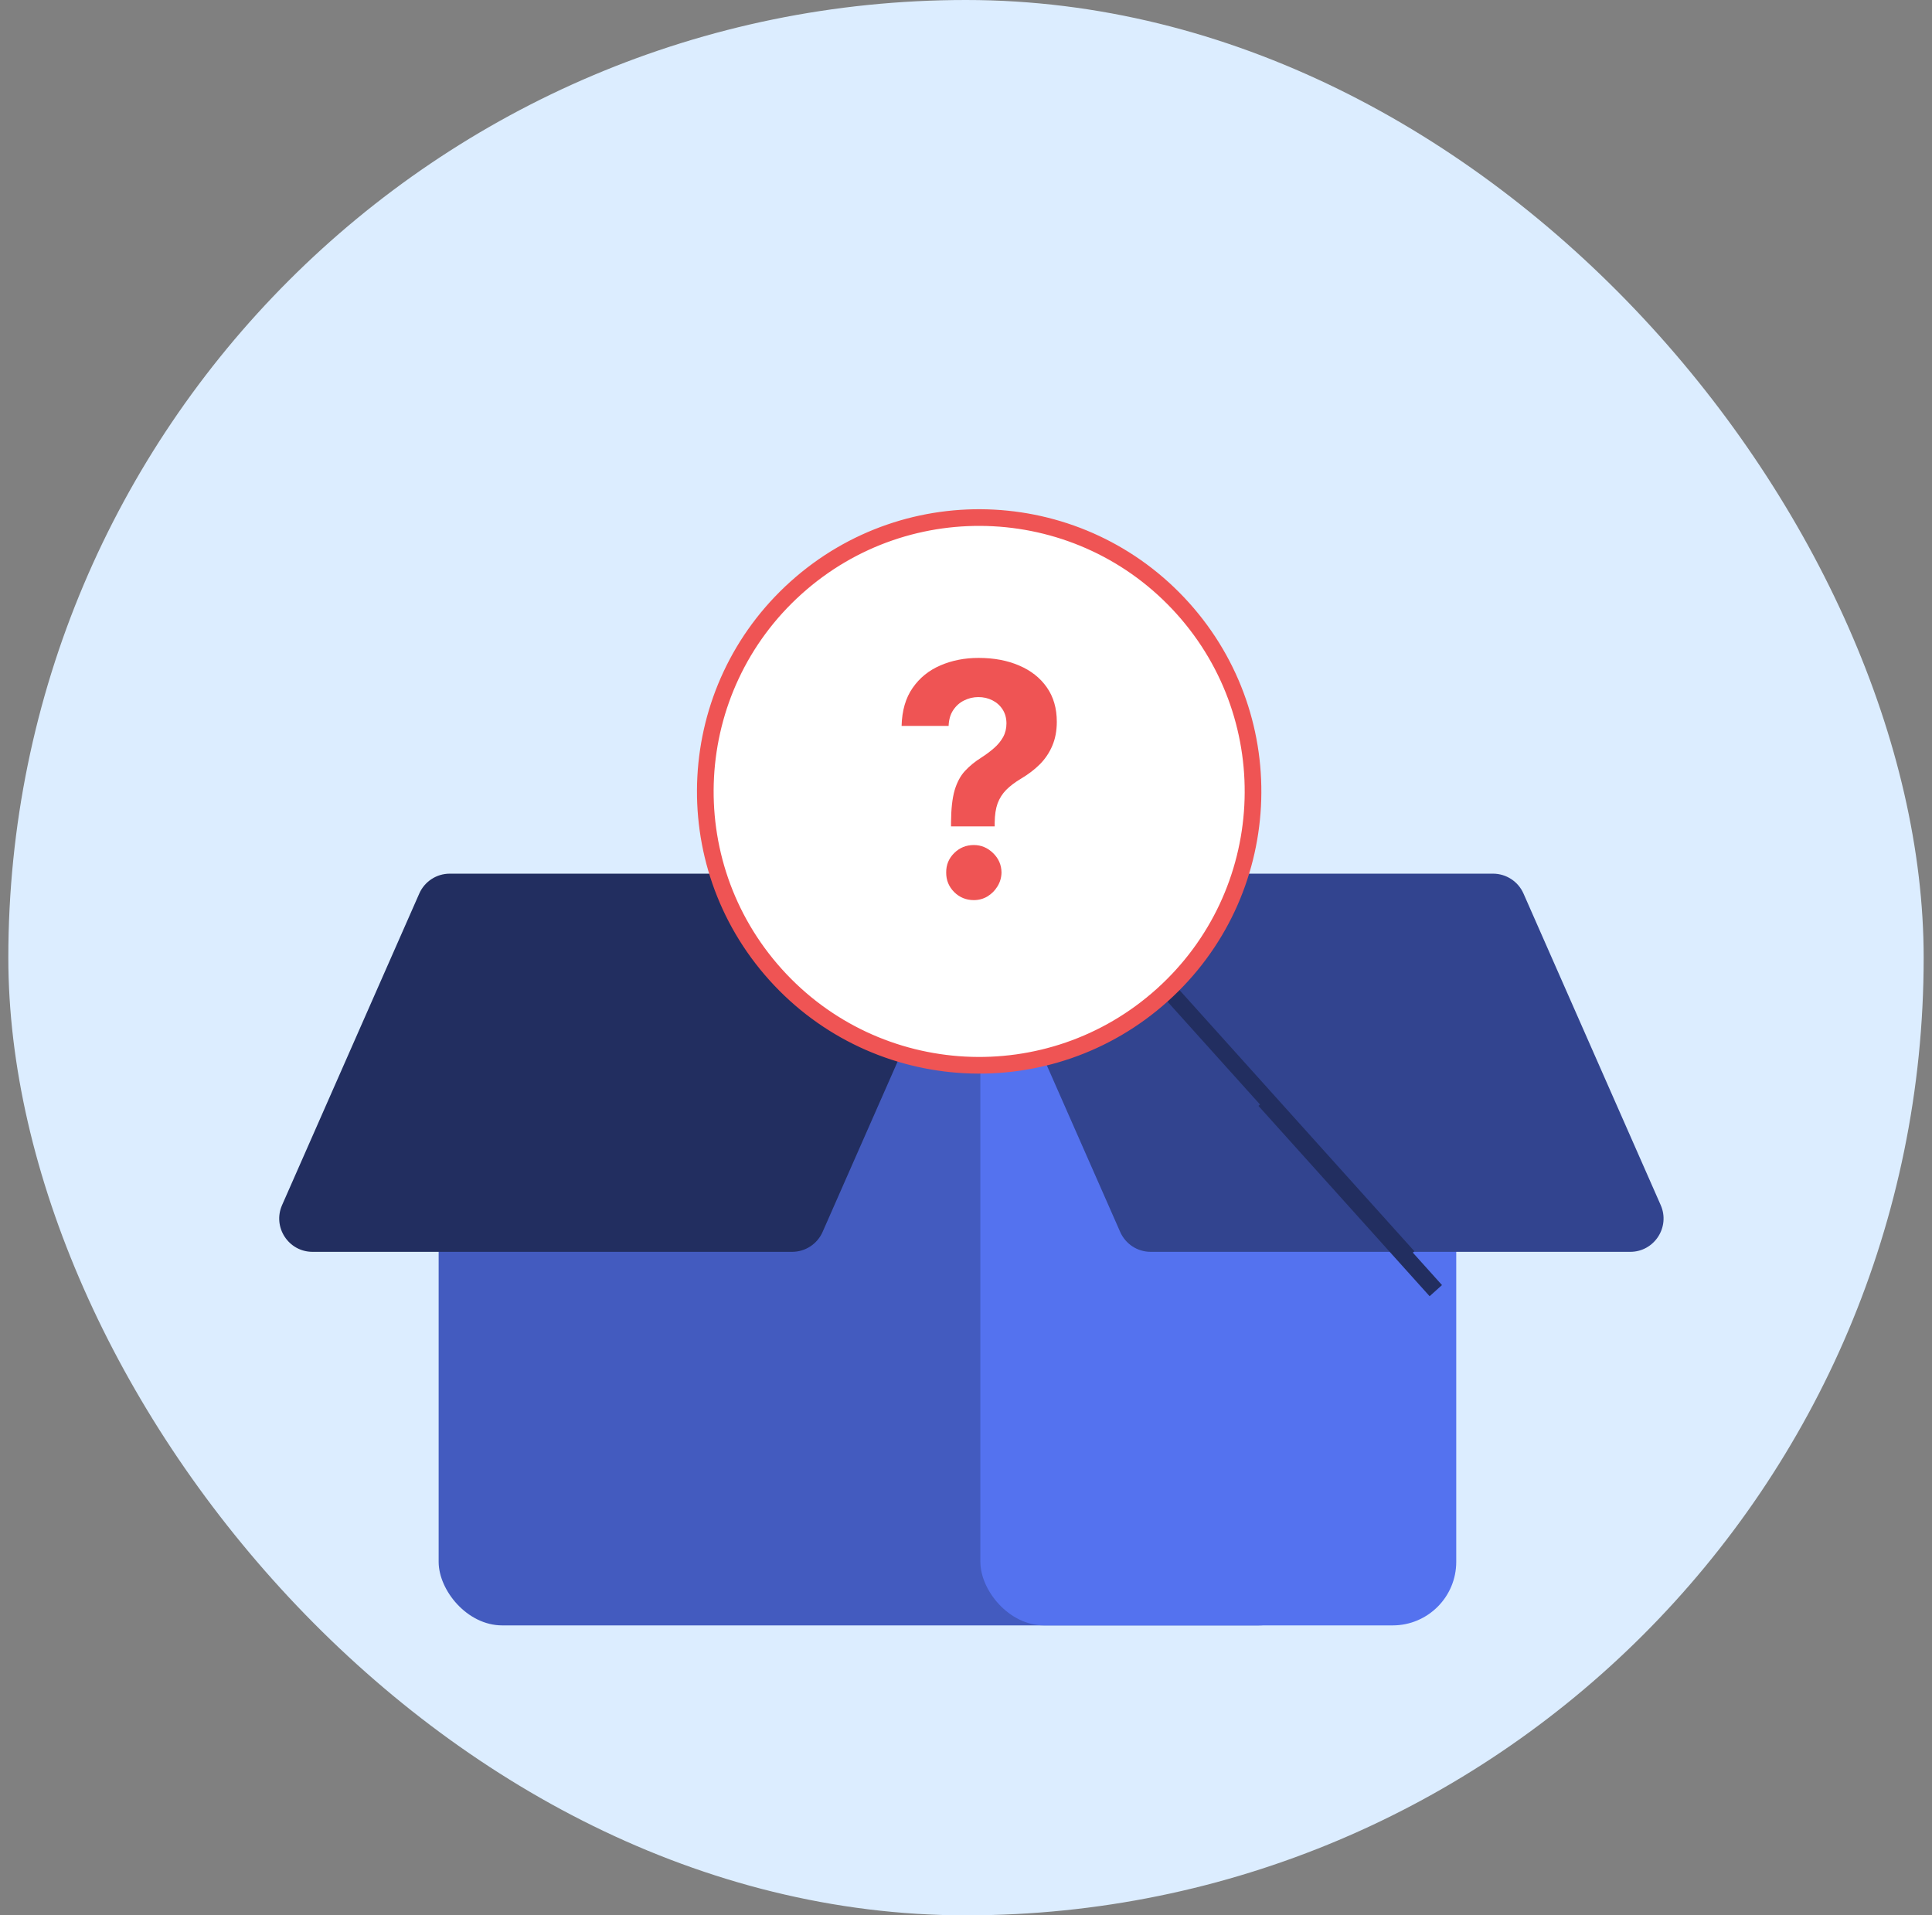 <svg width="116" height="115" viewBox="0 0 116 115" fill="none" xmlns="http://www.w3.org/2000/svg">
<rect x="0" y="0" width="116" height="115" fill="#808080" stroke="none"/>
<rect x="0.5" width="115" height="115" rx="57.5" fill="#DCEDFF"/>
<rect x="26.337" y="52.733" width="53.028" height="44.858" rx="3.817" fill="#435BBF"/>
<rect x="58.863" y="52.733" width="28.572" height="44.858" rx="3.817" fill="#5472EF"/>
<path d="M25.174 53.65C25.494 52.924 26.212 52.456 27.005 52.456H58.863L49.389 73.968C49.069 74.694 48.351 75.162 47.559 75.162H18.766C17.322 75.162 16.354 73.678 16.936 72.356L25.174 53.65Z" fill="#222E60"/>
<path d="M91.473 53.65C91.153 52.924 90.435 52.456 89.642 52.456H57.784L67.258 73.968C67.578 74.694 68.296 75.162 69.088 75.162H97.881C99.325 75.162 100.293 73.678 99.711 72.356L91.473 53.65Z" fill="#32448F"/>
<path d="M70.202 59.508L84.549 75.46" stroke="#222E60" strokeWidth="4.86"/>
<circle cx="16.434" cy="16.434" r="16.434" transform="matrix(-0.744 0.669 0.669 0.744 60.023 24.297)" fill="white"/>
<path d="M57.101 49.616L57.101 49.381C57.106 48.574 57.178 47.931 57.316 47.451C57.459 46.971 57.666 46.584 57.938 46.289C58.211 45.994 58.538 45.726 58.921 45.486C59.207 45.302 59.463 45.11 59.689 44.912C59.915 44.714 60.095 44.495 60.228 44.255C60.362 44.011 60.429 43.738 60.429 43.439C60.429 43.12 60.353 42.841 60.201 42.602C60.048 42.362 59.843 42.177 59.585 42.048C59.331 41.919 59.05 41.854 58.741 41.854C58.441 41.854 58.157 41.921 57.89 42.055C57.623 42.184 57.404 42.378 57.233 42.636C57.062 42.89 56.97 43.206 56.956 43.584L54.133 43.584C54.157 42.661 54.378 41.901 54.798 41.301C55.217 40.697 55.773 40.247 56.465 39.952C57.157 39.652 57.92 39.502 58.755 39.502C59.673 39.502 60.484 39.654 61.19 39.959C61.896 40.259 62.449 40.694 62.85 41.266C63.252 41.838 63.452 42.528 63.452 43.335C63.452 43.874 63.362 44.354 63.182 44.774C63.007 45.189 62.76 45.558 62.442 45.881C62.124 46.199 61.748 46.487 61.315 46.745C60.95 46.962 60.65 47.188 60.415 47.423C60.184 47.659 60.012 47.931 59.896 48.24C59.786 48.549 59.728 48.929 59.723 49.381L59.723 49.616L57.101 49.616ZM58.471 54.044C58.01 54.044 57.616 53.883 57.288 53.56C56.965 53.232 56.806 52.84 56.811 52.384C56.806 51.932 56.965 51.544 57.288 51.221C57.616 50.898 58.01 50.737 58.471 50.737C58.909 50.737 59.294 50.898 59.627 51.221C59.959 51.544 60.127 51.932 60.132 52.384C60.127 52.688 60.046 52.967 59.889 53.221C59.737 53.47 59.536 53.67 59.288 53.823C59.038 53.97 58.766 54.044 58.471 54.044Z" fill="#EF5454"/>
<circle cx="16.434" cy="16.434" r="16.434" transform="matrix(-0.744 0.669 0.669 0.744 60.023 24.297)" stroke="#EF5454" strokeWidth="4.86"/>
<path d="M75.931 66.065L86.208 77.492" stroke="#222E60" strokeWidth="7.29" strokeLinecap="round"/>
</svg>

